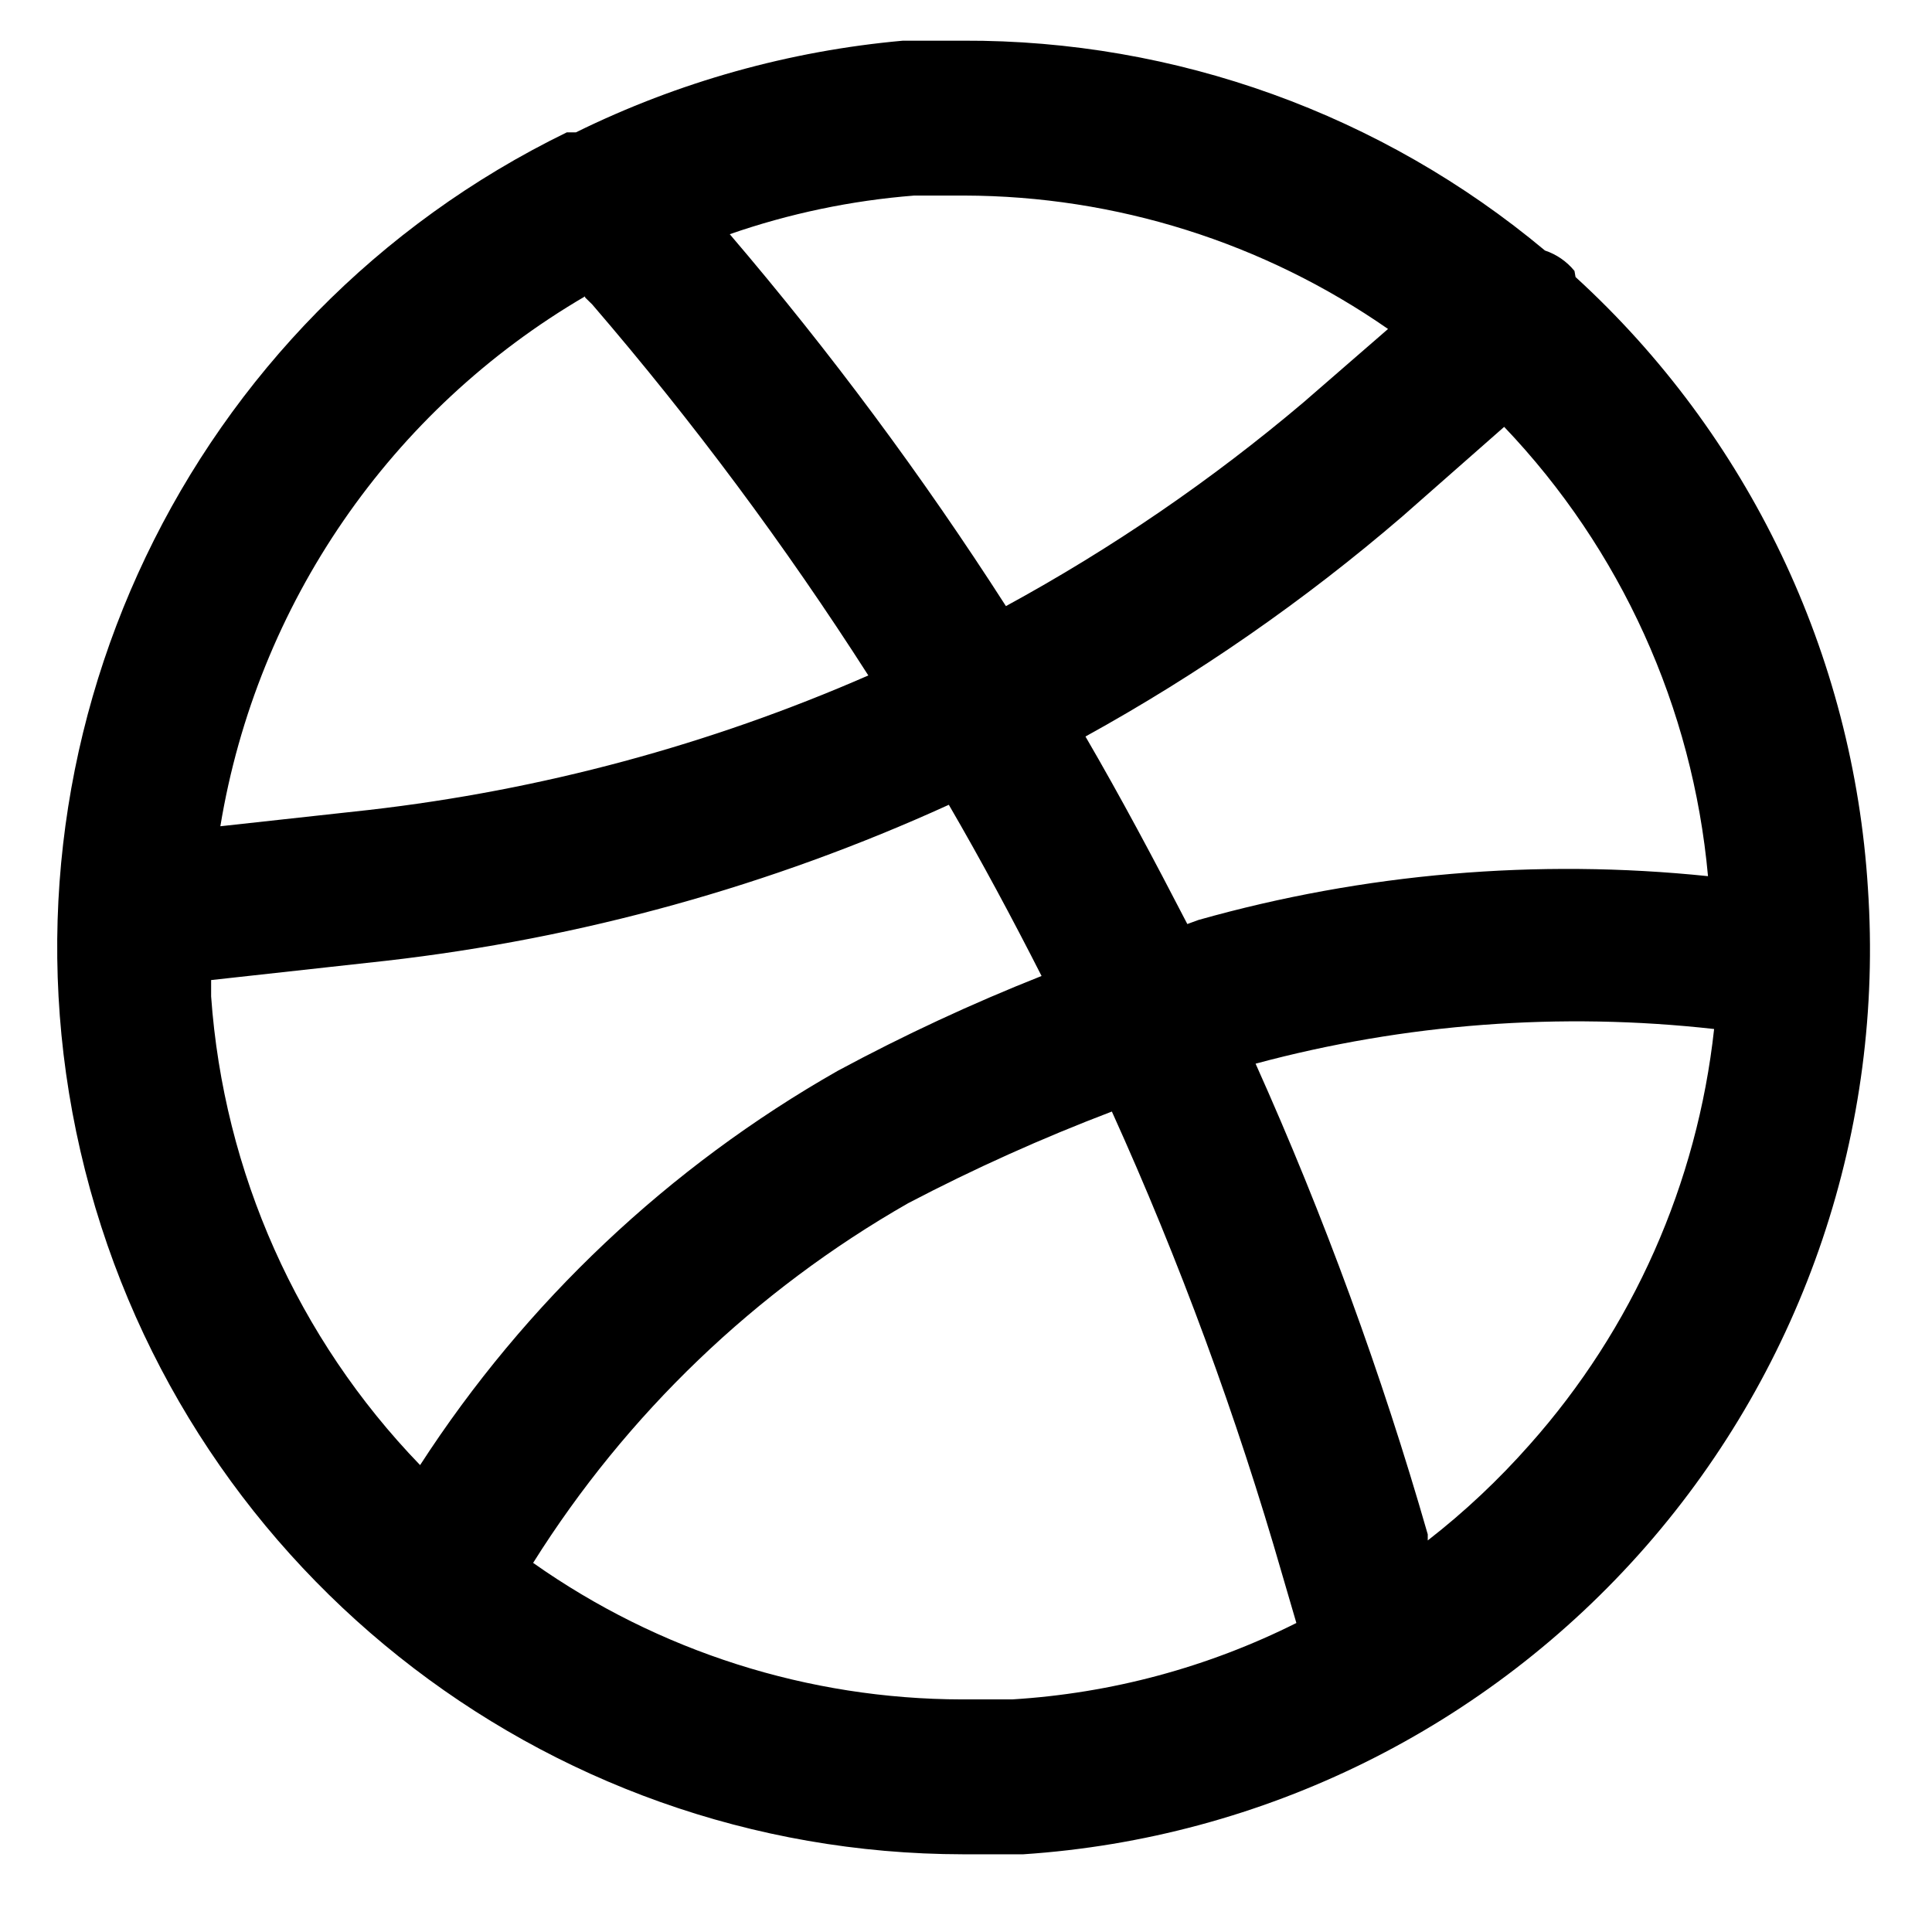 <svg width="18" height="18" viewBox="0 0 18 18" fill="none" xmlns="http://www.w3.org/2000/svg">
<path fill-rule="evenodd" clip-rule="evenodd" d="M17.403 8.277C17.268 6.097 16.291 4.054 14.679 2.581L14.669 2.524C14.597 2.436 14.502 2.37 14.394 2.334C12.874 1.064 10.954 0.371 8.973 0.379H8.413C7.354 0.474 6.321 0.763 5.366 1.233H5.281C1.746 2.956 -0.133 6.89 0.749 10.723C1.631 14.555 5.041 17.272 8.973 17.276H9.533C11.771 17.128 13.857 16.096 15.334 14.408C16.81 12.72 17.554 10.514 17.403 8.277ZM11.062 8.609C10.758 8.021 10.445 7.432 10.113 6.862C11.165 6.282 12.154 5.595 13.065 4.812L14.014 3.977C15.102 5.118 15.771 6.593 15.913 8.163C14.319 7.998 12.708 8.136 11.166 8.571L11.062 8.609ZM8.983 1.822H8.518C7.932 1.868 7.354 1.989 6.799 2.182C7.735 3.278 8.594 4.435 9.372 5.647C10.358 5.11 11.287 4.474 12.144 3.749L12.932 3.065C11.773 2.259 10.395 1.825 8.983 1.822ZM5.451 2.771L5.518 2.837C6.456 3.927 7.315 5.082 8.09 6.293C6.611 6.94 5.043 7.362 3.439 7.546L2.053 7.698C2.394 5.628 3.64 3.819 5.451 2.761V2.771ZM1.967 9.131V9.283C2.083 10.922 2.772 12.468 3.914 13.65C4.897 12.131 6.232 10.871 7.806 9.976C8.421 9.645 9.055 9.35 9.704 9.093C9.429 8.552 9.144 8.021 8.84 7.498C7.181 8.254 5.412 8.744 3.6 8.951L1.967 9.131ZM9.429 15.833H8.964C7.532 15.831 6.137 15.387 4.967 14.561C5.838 13.174 7.038 12.023 8.461 11.21C9.076 10.888 9.71 10.603 10.359 10.356C10.991 11.752 11.521 13.193 11.945 14.666L12.078 15.121C11.252 15.535 10.351 15.777 9.429 15.833ZM13.302 14.352C13.646 14.085 13.963 13.786 14.251 13.46C15.213 12.379 15.813 11.025 15.97 9.587C14.538 9.427 13.089 9.536 11.698 9.91C12.336 11.332 12.872 12.797 13.302 14.295V14.352Z" fill="current"/>
</svg>
